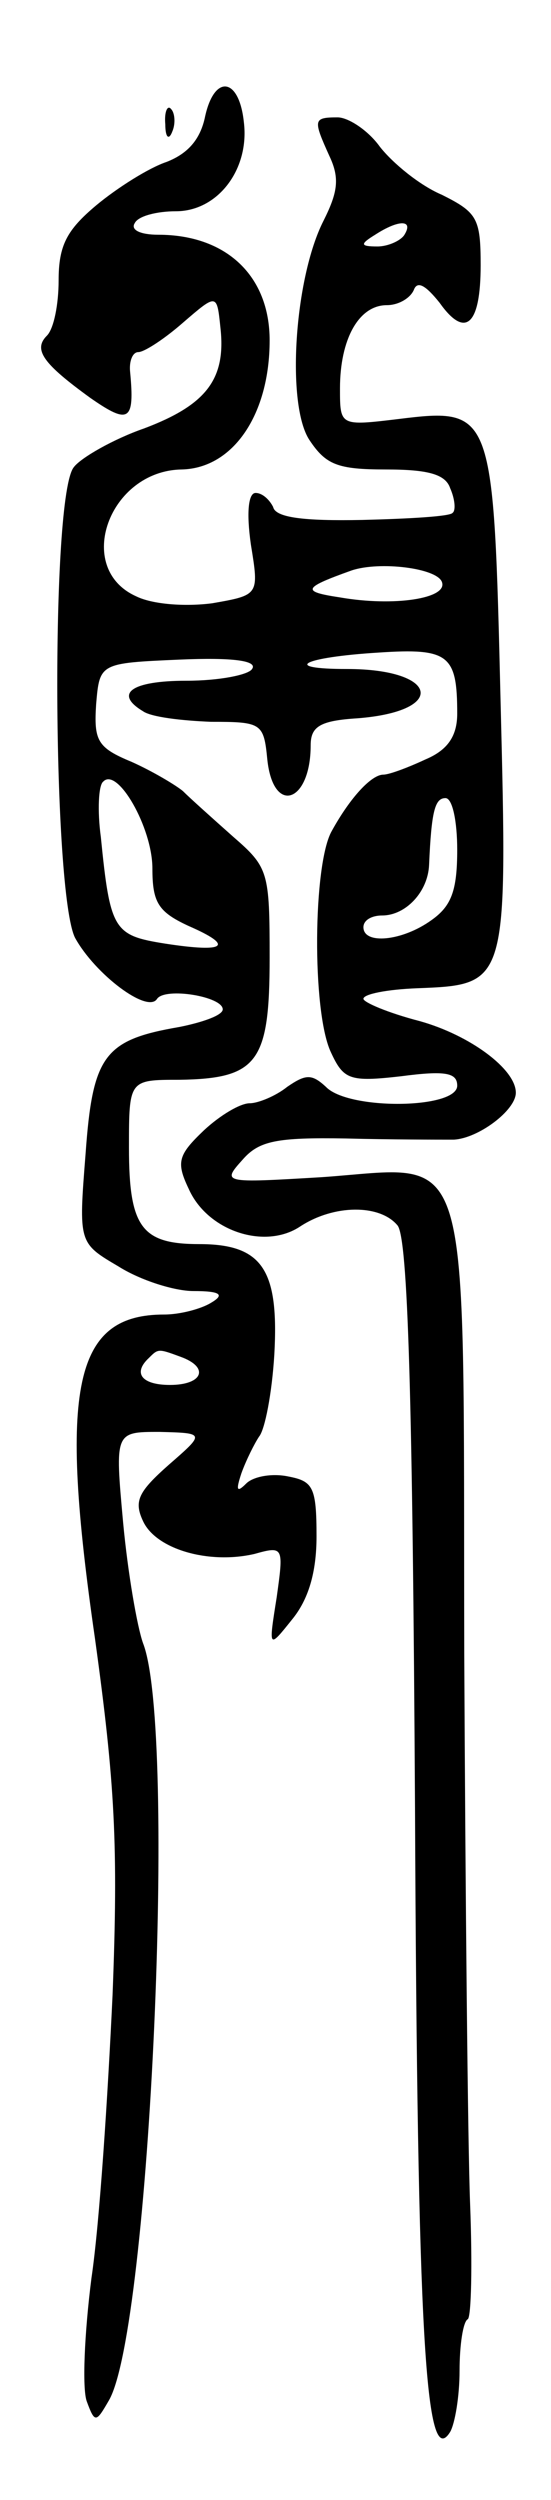 <svg version="1.0" xmlns="http://www.w3.org/2000/svg"
 width="47pt" height="213pt" viewBox="0 0 47 213"
 preserveAspectRatio="xMidYMid meet">
<g transform="translate(0,213) scale(0.1,-0.1)"
fill="#000000" stroke="none">
<path d="M175 2031 c-4 -20 -15 -32 -33 -39 -15 -5 -42 -22 -60 -37 -25 -21
-32 -34 -32 -64 0 -20 -4 -41 -10 -47 -12 -12 -3 -24 37 -53 33 -23 38 -20 34
22 -1 9 2 17 7 17 5 0 22 11 38 25 29 25 29 25 32 -4 5 -44 -12 -66 -65 -86
-26 -9 -54 -25 -60 -33 -20 -24 -18 -363 1 -401 17 -31 62 -65 70 -52 7 10 56
2 56 -9 0 -5 -17 -11 -37 -15 -64 -11 -74 -24 -80 -108 -6 -76 -6 -76 28 -96
19 -12 48 -21 64 -21 23 0 27 -3 15 -10 -8 -5 -26 -10 -40 -10 -77 0 -90 -62
-59 -276 17 -123 20 -176 15 -304 -4 -85 -11 -194 -18 -241 -6 -47 -8 -94 -4
-105 7 -19 8 -18 19 1 35 61 58 571 29 645 -5 14 -13 60 -17 103 -7 77 -7 77
31 77 39 -1 39 -1 8 -28 -26 -23 -30 -31 -22 -48 11 -24 56 -37 95 -28 25 7
25 6 19 -37 -7 -44 -7 -44 13 -19 14 17 21 40 21 71 0 42 -3 47 -24 51 -14 3
-30 0 -36 -6 -8 -8 -9 -6 -4 9 4 11 11 25 15 31 5 6 11 37 13 70 4 72 -10 94
-64 94 -49 0 -60 14 -60 82 0 58 0 58 43 58 67 1 77 15 77 104 0 73 -1 77 -31
103 -18 16 -37 33 -43 39 -6 5 -26 17 -44 25 -29 12 -32 18 -30 49 3 35 3 35
71 38 46 2 67 -1 62 -8 -3 -5 -28 -10 -56 -10 -47 0 -62 -11 -37 -26 7 -5 33
-8 58 -9 43 0 45 -1 48 -32 5 -48 37 -37 37 12 0 16 8 21 40 23 77 6 69 42 -9
42 -57 0 -38 10 27 14 60 4 67 -2 67 -52 0 -19 -8 -31 -27 -39 -15 -7 -31 -13
-36 -13 -10 0 -28 -19 -44 -48 -16 -28 -17 -153 -1 -188 11 -24 16 -26 60 -21
38 5 48 3 48 -8 0 -20 -93 -21 -112 -1 -12 11 -17 11 -33 0 -10 -8 -25 -14
-32 -14 -8 0 -25 -10 -39 -23 -22 -21 -24 -27 -13 -50 16 -36 65 -52 95 -32
29 19 68 19 83 1 9 -10 13 -149 15 -497 2 -451 9 -565 30 -531 4 7 8 30 8 52
0 22 3 42 7 44 3 2 4 46 2 98 -2 51 -4 262 -5 469 -1 447 9 415 -122 406 -84
-5 -85 -5 -67 15 14 16 29 19 88 18 38 -1 80 -1 92 -1 21 1 53 25 53 40 0 20
-39 49 -82 61 -27 7 -48 16 -48 19 0 4 20 8 46 9 77 3 77 3 71 244 -6 248 -6
251 -87 241 -50 -6 -50 -6 -50 26 0 42 16 71 40 71 10 0 20 6 23 13 3 8 10 4
22 -11 22 -31 35 -19 35 32 0 40 -3 45 -33 60 -19 8 -42 27 -53 41 -10 14 -27
25 -36 25 -21 0 -21 -2 -7 -33 9 -19 7 -31 -5 -55 -25 -49 -32 -157 -12 -187
14 -21 24 -25 65 -25 36 0 51 -4 55 -16 4 -9 5 -19 2 -21 -2 -3 -37 -5 -77 -6
-50 -1 -74 2 -76 11 -3 6 -9 12 -15 12 -6 0 -8 -16 -4 -44 7 -43 7 -43 -33
-50 -23 -3 -51 -1 -65 6 -53 24 -23 107 39 108 44 1 75 47 75 110 0 55 -37 90
-95 90 -15 0 -24 4 -20 10 3 6 19 10 35 10 36 0 63 36 58 76 -4 38 -25 41 -33
5z m170 -101 c-3 -5 -14 -10 -23 -10 -15 0 -15 2 -2 10 20 13 33 13 25 0z m32
-296 c5 -14 -41 -21 -87 -13 -33 5 -32 8 10 23 24 8 73 2 77 -10z m-247 -244
c0 -29 5 -37 31 -49 39 -17 32 -23 -20 -15 -44 7 -47 11 -55 91 -3 22 -2 44 2
47 12 13 42 -39 42 -74z m260 16 c0 -35 -5 -48 -22 -60 -25 -18 -58 -21 -58
-6 0 6 7 10 16 10 20 0 39 20 40 43 2 46 5 57 14 57 6 0 10 -20 10 -44z m-236
-432 c25 -9 19 -24 -9 -24 -24 0 -32 10 -18 23 8 8 8 8 27 1z"/>
<path d="M141 2024 c0 -11 3 -14 6 -6 3 7 2 16 -1 19 -3 4 -6 -2 -5 -13z"/>
</g>
</svg>
